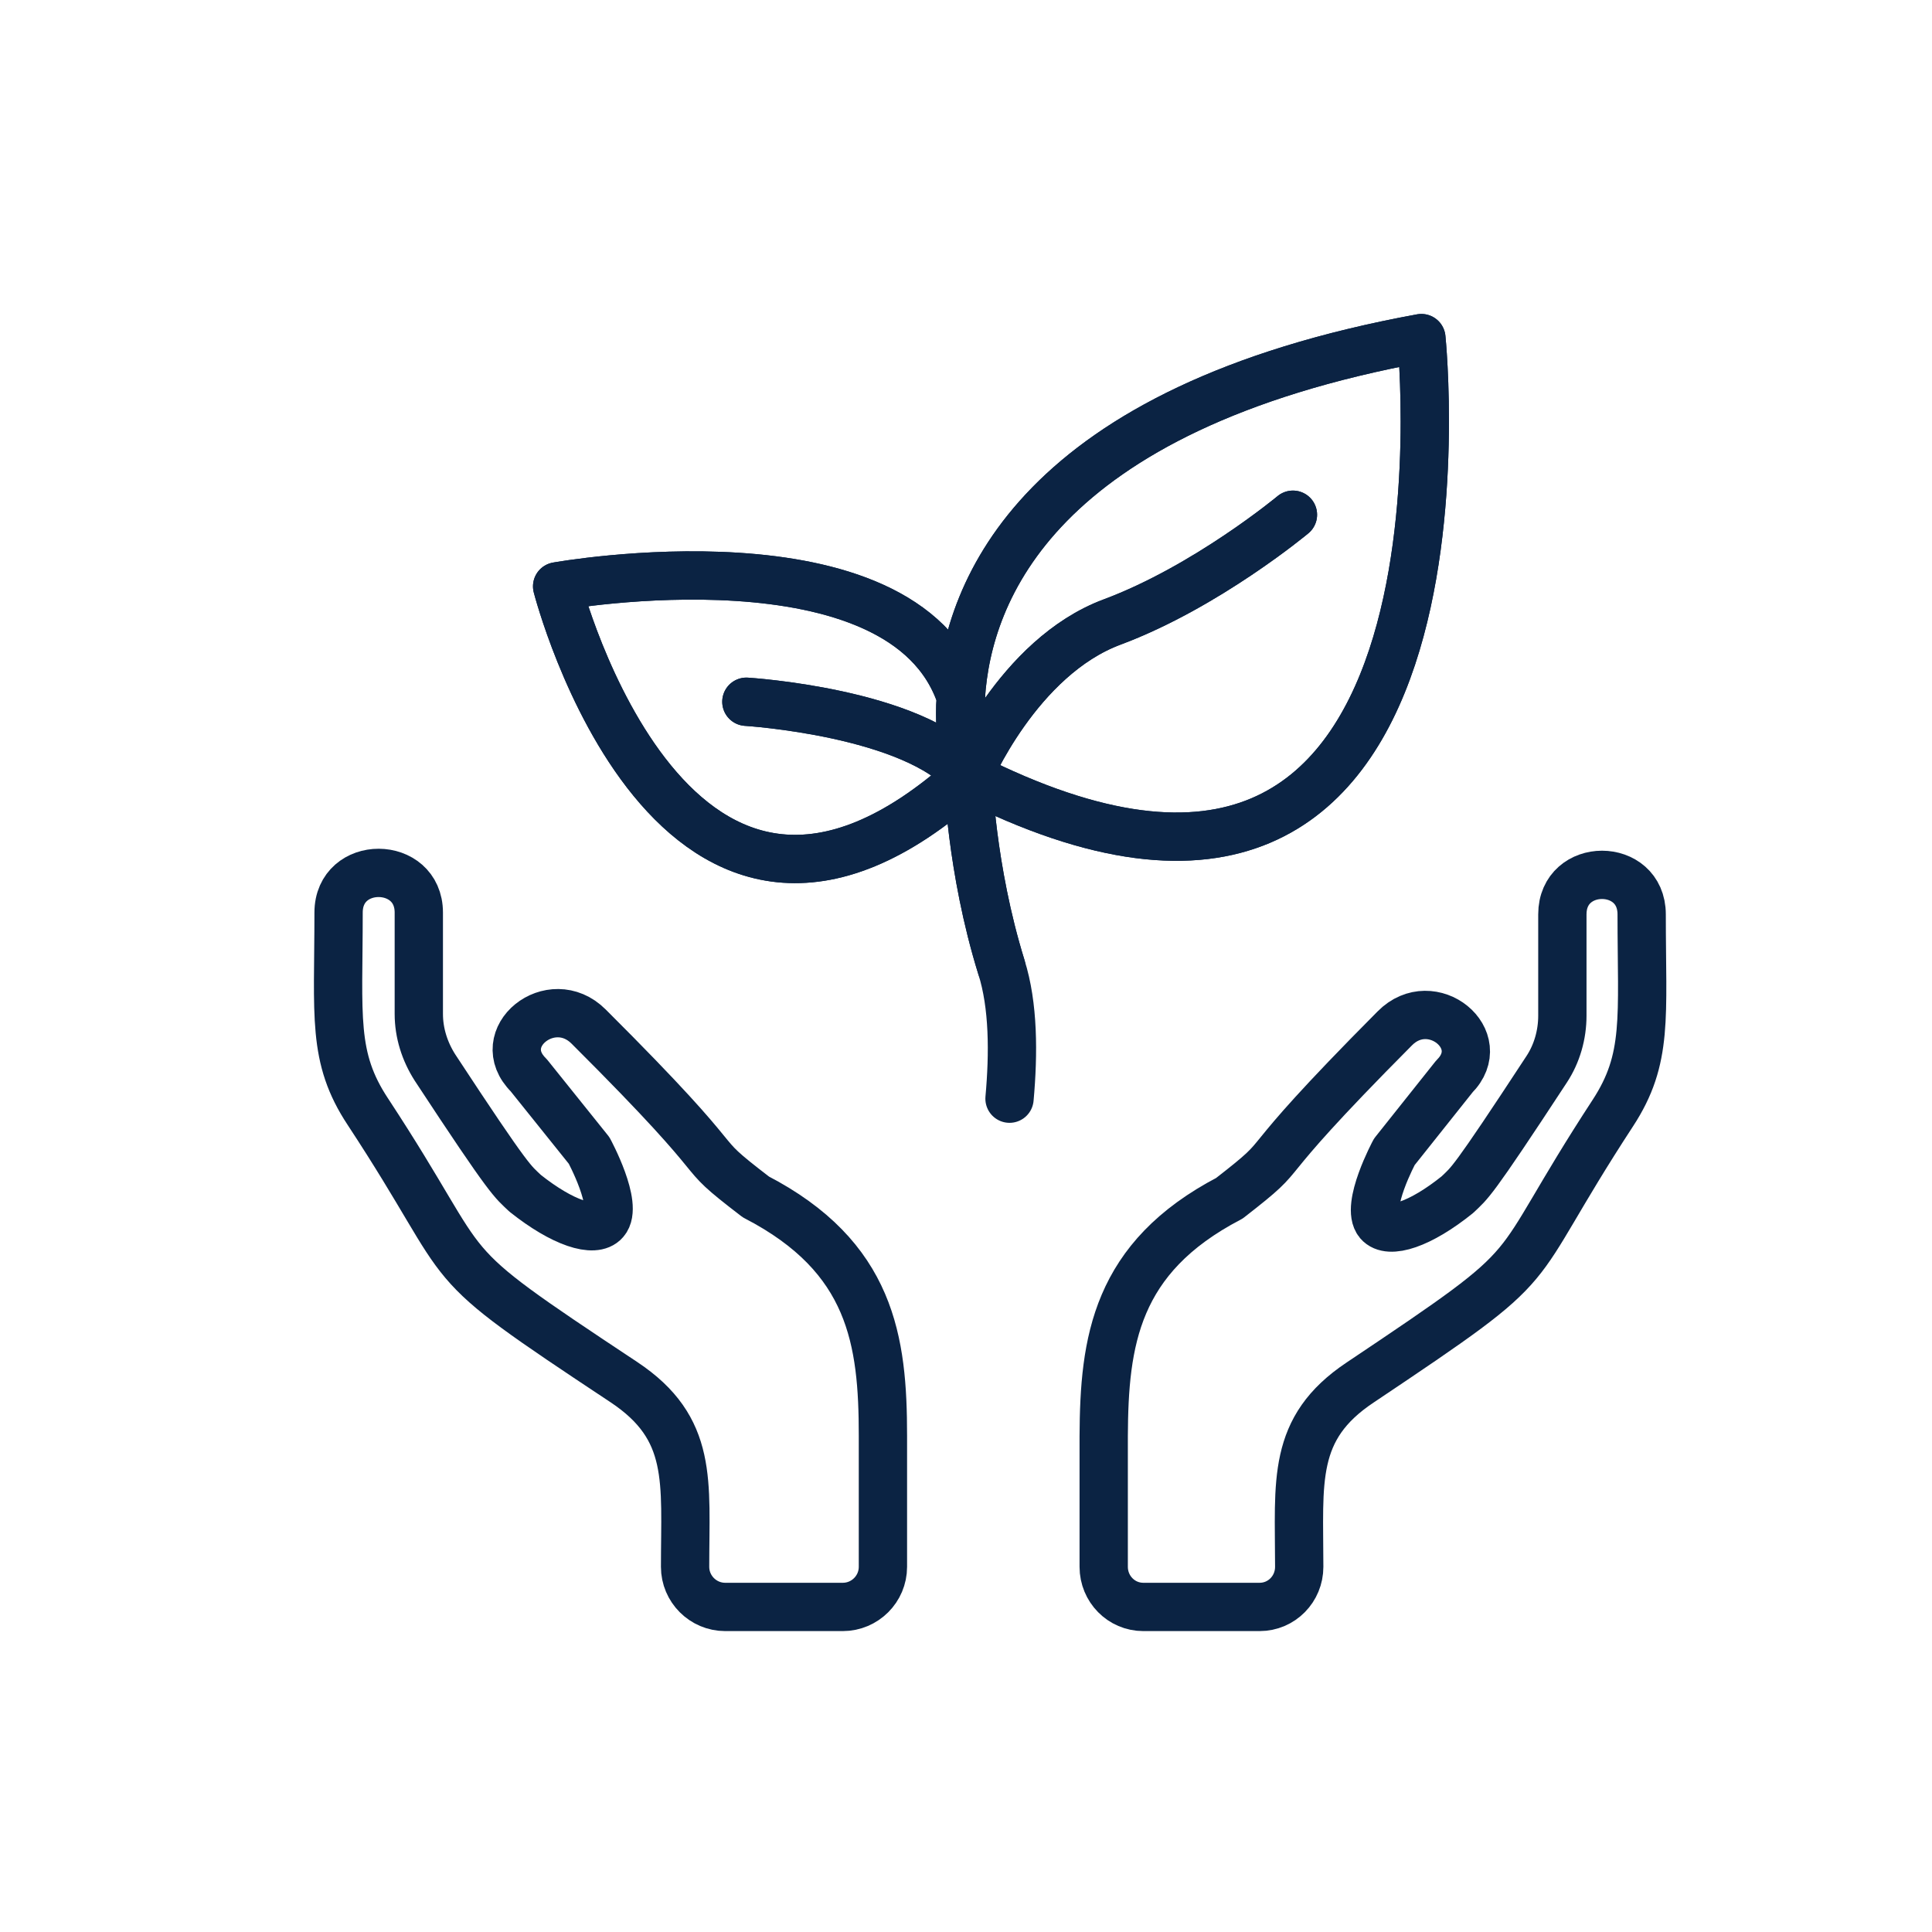 <svg width="40" height="40" viewBox="0 0 40 40" fill="none" xmlns="http://www.w3.org/2000/svg">
<path d="M26.769 10.657C26.769 10.657 24.978 12.149 23.028 12.877C21.069 13.605 20.043 16.067 20.043 16.067C20.043 16.067 20.099 17.98 20.733 20.023" stroke="#0B2343" stroke-linecap="round" stroke-linejoin="round"/>
<path d="M19.893 14.426C18.699 10.853 11.535 12.14 11.535 12.14C11.535 12.14 13.951 21.553 20.034 16.068C20.034 16.058 19.837 15.396 19.893 14.426Z" stroke="#0B2343" stroke-miterlimit="10" stroke-linecap="round" stroke-linejoin="round"/>
<path d="M29.428 7C21.48 8.455 20.034 12.233 19.894 14.426C19.838 15.405 20.034 16.068 20.034 16.068C30.939 21.609 29.428 7 29.428 7Z" stroke="#0B2343" stroke-linecap="round" stroke-linejoin="round"/>
<path d="M15.453 14.529C15.453 14.529 18.923 14.743 20.034 16.058" stroke="#0B2343" stroke-miterlimit="10" stroke-linecap="round" stroke-linejoin="round"/>
<path d="M26.769 10.657C26.769 10.657 24.978 12.149 23.028 12.877C21.069 13.605 20.043 16.067 20.043 16.067C20.043 16.067 20.099 17.98 20.733 20.023C20.985 20.816 20.985 21.814 20.901 22.747" stroke="#0B2343" stroke-linecap="round" stroke-linejoin="round"/>
<path d="M19.893 14.426C18.699 10.853 11.535 12.14 11.535 12.14C11.535 12.14 13.951 21.553 20.034 16.068C20.034 16.058 19.837 15.396 19.893 14.426Z" stroke="#0B2343" stroke-miterlimit="10" stroke-linecap="round" stroke-linejoin="round"/>
<path d="M29.428 7C21.48 8.455 20.034 12.233 19.894 14.426C19.838 15.405 20.034 16.068 20.034 16.068C30.939 21.609 29.428 7 29.428 7Z" stroke="#0B2343" stroke-linecap="round" stroke-linejoin="round"/>
<path d="M15.453 14.529C15.453 14.529 18.923 14.743 20.034 16.058" stroke="#0B2343" stroke-miterlimit="10" stroke-linecap="round" stroke-linejoin="round"/>
<path d="M15.649 24.781C14.166 23.643 15.453 24.51 12.188 21.255C11.414 20.48 10.164 21.488 10.947 22.262L12.197 23.82C12.197 23.82 12.813 24.958 12.524 25.285C12.309 25.537 11.647 25.322 10.873 24.706C10.611 24.454 10.593 24.52 9.007 22.104C8.792 21.768 8.671 21.385 8.671 20.993V18.894C8.671 17.803 7.01 17.794 7.01 18.894C7.01 21.049 6.87 21.889 7.617 23.018C9.977 26.609 8.792 25.882 12.916 28.615C14.362 29.576 14.184 30.667 14.184 32.44C14.184 32.897 14.557 33.27 15.015 33.27H17.449C17.907 33.27 18.28 32.897 18.28 32.44V29.725C18.28 27.757 18.046 26.022 15.649 24.781Z" stroke="#0B2343" stroke-miterlimit="10" stroke-linecap="round" stroke-linejoin="round"/>
<path d="M25.453 24.809C26.918 23.67 25.649 24.538 28.877 21.292C29.642 20.517 30.873 21.525 30.108 22.29L28.868 23.848C28.868 23.848 28.262 24.977 28.541 25.312C28.756 25.564 29.409 25.35 30.174 24.734C30.435 24.482 30.444 24.547 32.021 22.14C32.236 21.814 32.347 21.422 32.347 21.03V18.931C32.347 17.84 33.989 17.84 33.989 18.931C33.989 21.077 34.129 21.917 33.392 23.045C31.051 26.628 32.226 25.9 28.159 28.624C26.732 29.576 26.899 30.667 26.899 32.44C26.899 32.897 26.536 33.27 26.078 33.27H23.672C23.215 33.27 22.851 32.897 22.851 32.44V29.734C22.86 27.775 23.093 26.04 25.453 24.809Z" stroke="#0B2343" stroke-miterlimit="10" stroke-linecap="round" stroke-linejoin="round"/>
</svg>
